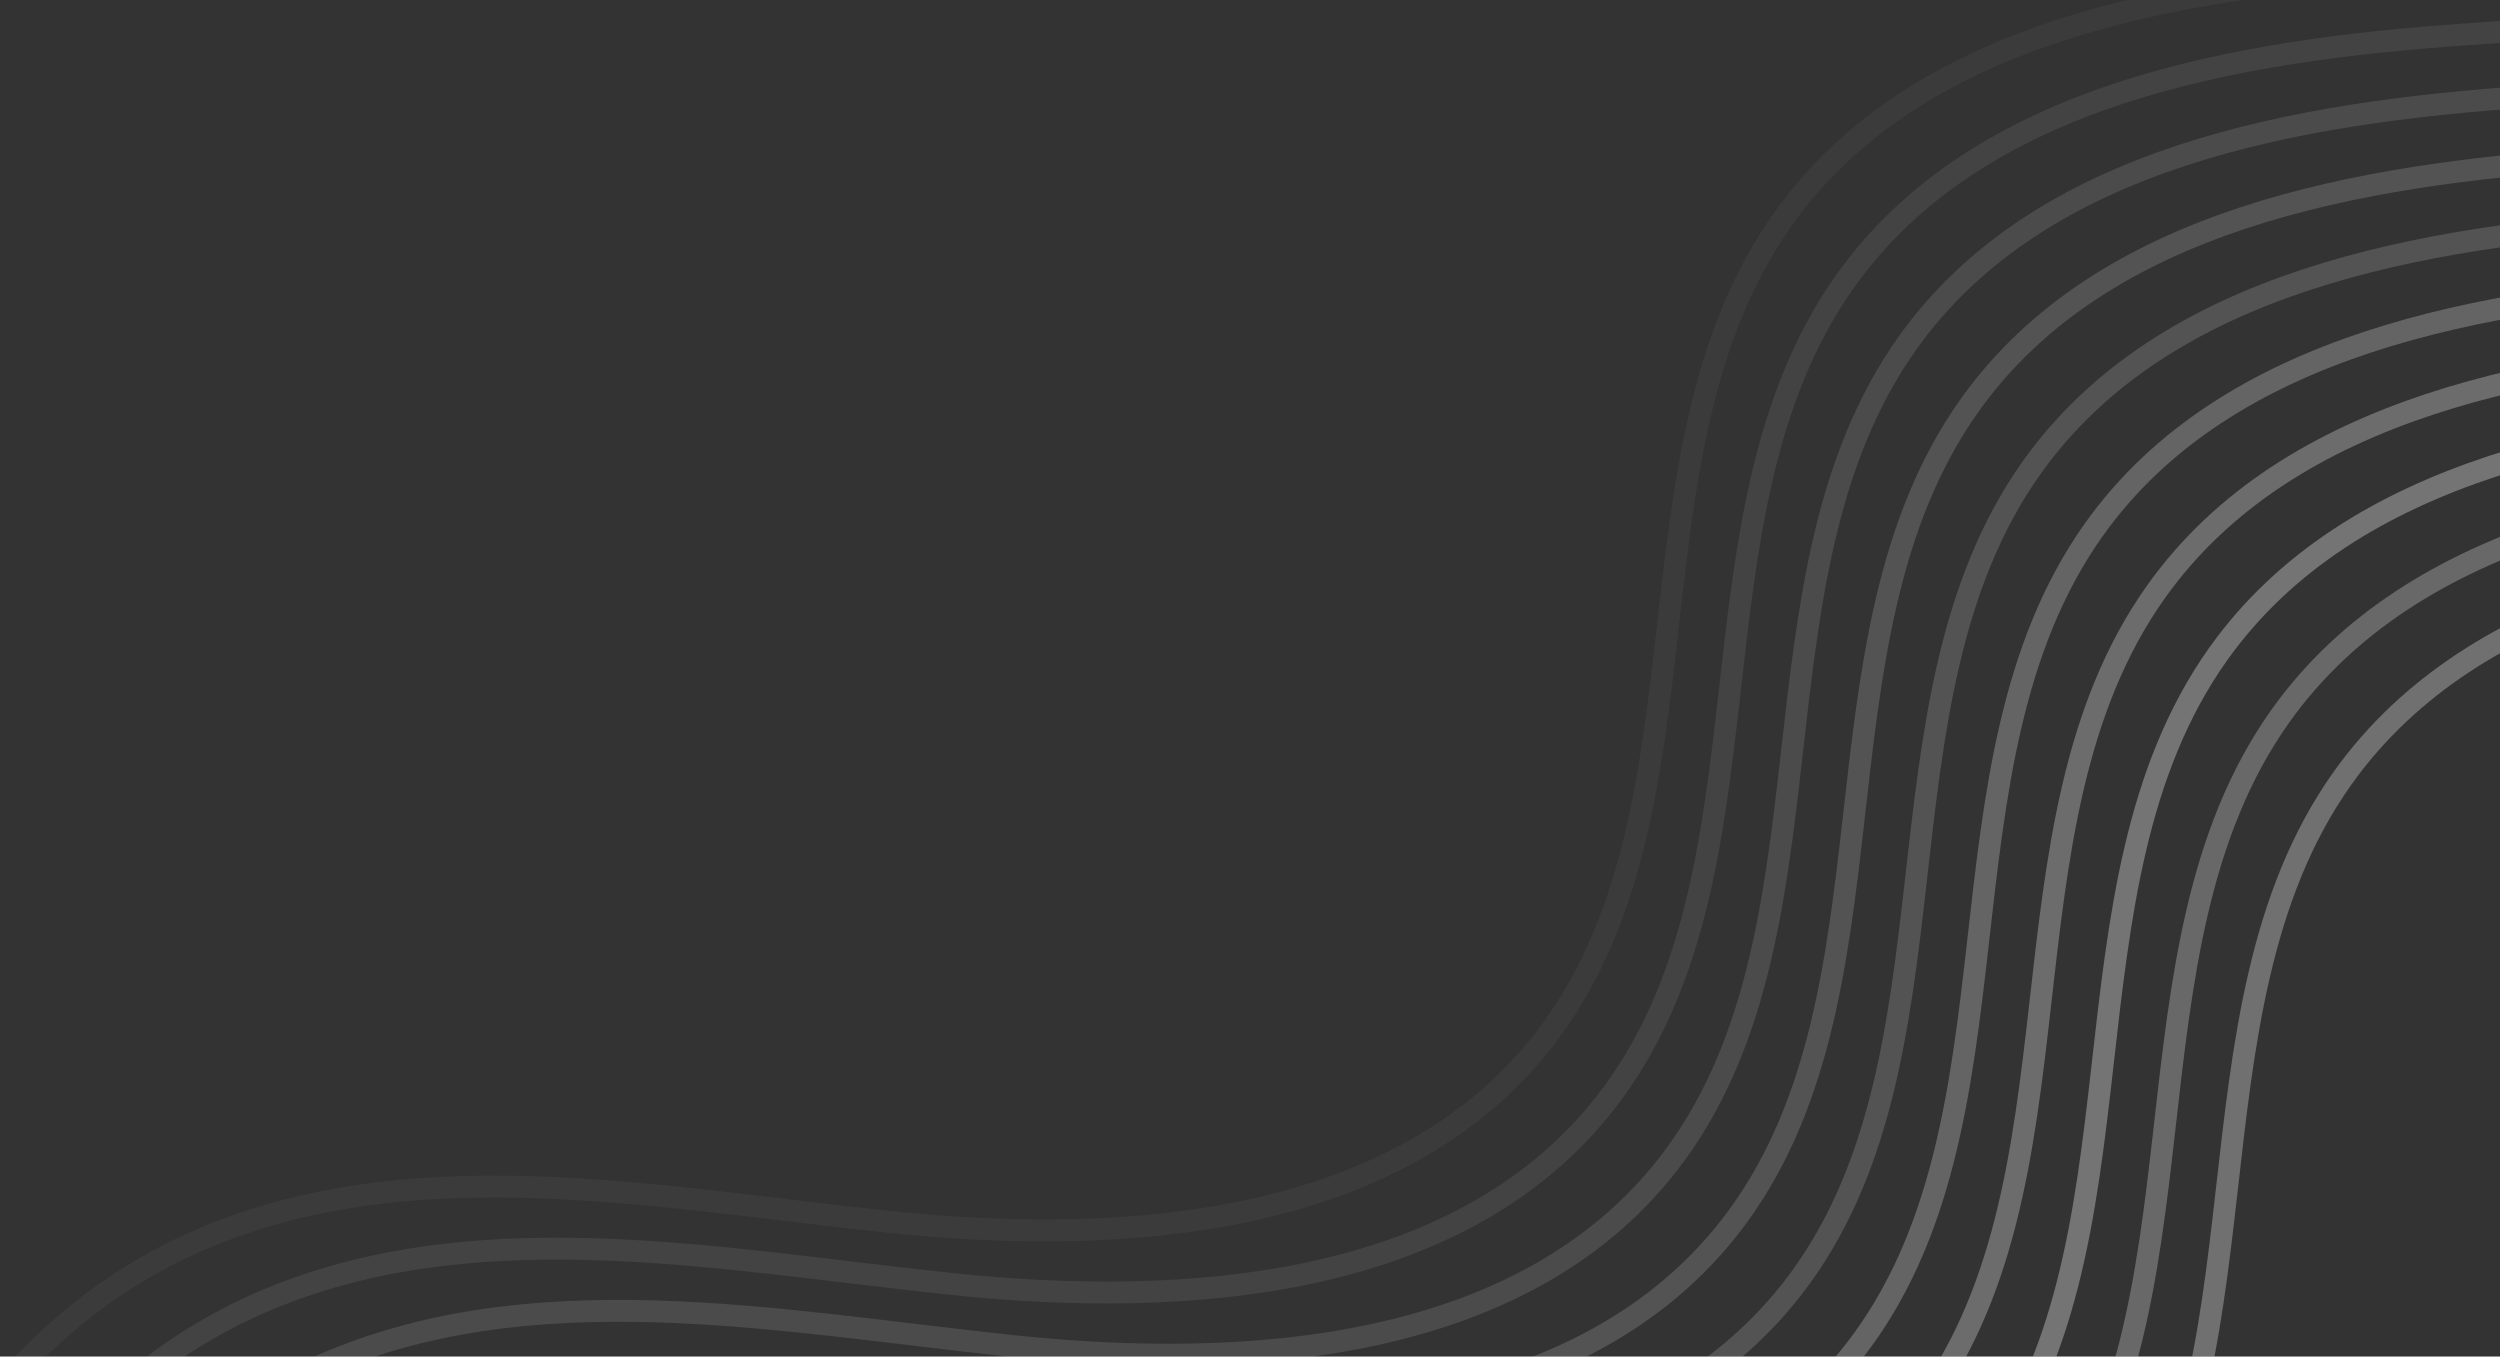 <?xml version="1.0" encoding="UTF-8"?>
<svg id="Layer_1" data-name="Layer 1" xmlns="http://www.w3.org/2000/svg" xmlns:xlink="http://www.w3.org/1999/xlink" viewBox="0 0 228.32 123.89">
  <rect x="0" y="0" width="228.32" height="123.89" fill="#333333" stroke="none"/>
  <defs>
    <style>
      .cls-1 {
        opacity: .16;
      }

      .cls-1, .cls-2, .cls-3, .cls-4, .cls-5, .cls-6, .cls-7, .cls-8, .cls-9, .cls-10 {
        fill: none;
      }

      .cls-1, .cls-2, .cls-4, .cls-5, .cls-6, .cls-7, .cls-8, .cls-9, .cls-10 {
        stroke: #fff;
        stroke-miterlimit: 10;
        stroke-width: 2px;
      }

      .cls-2 {
        opacity: .32;
      }

      .cls-11 {
        clip-path: url(#clippath);
      }

      .cls-3 {
        stroke-width: 0px;
      }

      .cls-4 {
        opacity: .24;
      }

      .cls-5 {
        opacity: .04;
      }

      .cls-6 {
        opacity: .12;
      }

      .cls-7 {
        opacity: .3;
      }

      .cls-8 {
        opacity: .26;
      }

      .cls-9 {
        opacity: .28;
      }

      .cls-10 {
        opacity: .08;
      }
    </style>
    <clipPath id="clippath">
      <rect class="cls-3" width="228.32" height="123.89"/>
    </clipPath>
  </defs>
  <g class="cls-11">
    <path class="cls-5" d="M-10.96,150.19c2.77-15.75,13.66-29.84,28.2-36.5,19.66-9,42.46-4.36,63.97-2.1,21.51,2.26,46.48.46,59.77-16.6,16.21-20.8,6.58-53.51,21.87-75C175.04,2.85,198.52-1.06,219.49-2.54c20.98-1.48,44.04-2.77,59.27-17.28,10.51-10.02,15.19-24.55,19.22-38.5,4.03-13.95,8.11-28.53,17.88-39.28,9.77-10.75,27.17-16.13,39.09-7.84"/>
    <path class="cls-10" d="M-5.28,155.86c2.77-15.75,13.66-29.84,28.2-36.5,19.66-9,42.46-4.36,63.97-2.1,21.51,2.26,46.48.46,59.77-16.6,16.21-20.8,6.58-53.51,21.87-75,12.19-17.13,35.67-21.05,56.65-22.52,20.98-1.48,44.04-2.77,59.27-17.28,10.51-10.02,15.19-24.55,19.22-38.5,4.03-13.95,8.11-28.53,17.88-39.28,9.77-10.75,27.17-16.13,39.09-7.84"/>
    <path class="cls-6" d="M.39,161.54c2.77-15.75,13.66-29.84,28.2-36.5,19.66-9,42.46-4.36,63.97-2.1,21.51,2.26,46.48.46,59.77-16.6,16.21-20.8,6.58-53.51,21.87-75,12.19-17.13,35.67-21.05,56.65-22.52,20.98-1.48,44.04-2.77,59.27-17.28,10.51-10.02,15.19-24.55,19.22-38.5,4.03-13.95,8.11-28.53,17.88-39.28,9.77-10.75,27.17-16.13,39.09-7.84"/>
    <path class="cls-1" d="M6.07,167.22c2.77-15.75,13.66-29.84,28.2-36.5,19.66-9,42.46-4.36,63.97-2.1,21.51,2.26,46.48.46,59.77-16.6,16.21-20.8,6.58-53.51,21.87-75,12.19-17.13,35.67-21.05,56.65-22.52,20.98-1.48,44.04-2.77,59.27-17.28,10.51-10.02,15.19-24.55,19.22-38.5,4.03-13.95,8.11-28.53,17.88-39.28,9.77-10.75,27.17-16.13,39.09-7.84"/>
    <path class="cls-1" d="M11.75,172.89c2.77-15.75,13.66-29.84,28.2-36.5,19.66-9,42.46-4.36,63.97-2.1,21.51,2.26,46.48.46,59.77-16.6,16.21-20.8,6.58-53.51,21.87-75,12.19-17.13,35.67-21.05,56.65-22.52,20.98-1.48,44.04-2.77,59.27-17.28,10.51-10.02,15.19-24.55,19.22-38.5,4.03-13.95,8.11-28.53,17.88-39.28,9.77-10.75,27.17-16.13,39.09-7.84"/>
    <path class="cls-4" d="M17.42,178.57c2.77-15.75,13.66-29.84,28.2-36.5,19.66-9,42.46-4.36,63.97-2.1,21.51,2.26,46.48.46,59.77-16.6,16.21-20.8,6.58-53.51,21.87-75,12.19-17.13,35.67-21.05,56.65-22.52,20.98-1.48,44.04-2.77,59.27-17.28,10.51-10.02,15.19-24.55,19.22-38.5,4.03-13.95,8.11-28.53,17.88-39.28,9.77-10.75,27.17-16.13,39.09-7.84"/>
    <path class="cls-9" d="M23.1,184.24c2.77-15.75,13.66-29.84,28.2-36.5,19.66-9,42.46-4.36,63.97-2.1,21.51,2.26,46.48.46,59.77-16.6,16.21-20.8,6.58-53.51,21.87-75,12.19-17.13,35.67-21.05,56.65-22.52,20.98-1.48,44.04-2.77,59.27-17.28,10.51-10.02,15.19-24.55,19.22-38.5,4.03-13.95,8.11-28.53,17.88-39.28,9.77-10.75,27.17-16.13,39.09-7.84"/>
    <path class="cls-2" d="M28.78,189.92c2.77-15.75,13.66-29.84,28.2-36.5,19.66-9,42.46-4.36,63.97-2.1,21.51,2.26,46.48.46,59.77-16.6,16.21-20.8,6.58-53.51,21.87-75,12.19-17.13,35.67-21.05,56.65-22.52,20.98-1.48,44.04-2.77,59.27-17.28,10.51-10.02,15.19-24.55,19.22-38.5,4.03-13.95,8.11-28.53,17.88-39.28,9.77-10.75,27.17-16.13,39.09-7.84"/>
    <path class="cls-8" d="M34.45,195.6c2.77-15.75,13.66-29.84,28.2-36.5,19.66-9,42.46-4.36,63.97-2.1,21.51,2.26,46.48.46,59.77-16.6,16.21-20.8,6.58-53.51,21.87-75,12.19-17.13,35.67-21.05,56.65-22.52,20.98-1.48,44.04-2.77,59.27-17.28,10.51-10.02,15.19-24.55,19.22-38.5,4.03-13.95,8.11-28.53,17.88-39.28,9.77-10.75,27.17-16.13,39.09-7.84"/>
    <path class="cls-7" d="M40.13,201.27c2.77-15.75,13.66-29.84,28.2-36.5,19.66-9,42.46-4.36,63.97-2.1,21.51,2.26,46.48.46,59.77-16.6,16.21-20.8,6.58-53.51,21.87-75,12.19-17.13,35.67-21.05,56.65-22.52,20.98-1.48,44.04-2.77,59.27-17.28,10.51-10.02,15.19-24.55,19.22-38.5,4.03-13.95,8.11-28.53,17.88-39.28,9.77-10.75,27.17-16.13,39.09-7.84"/>
  </g>
</svg>